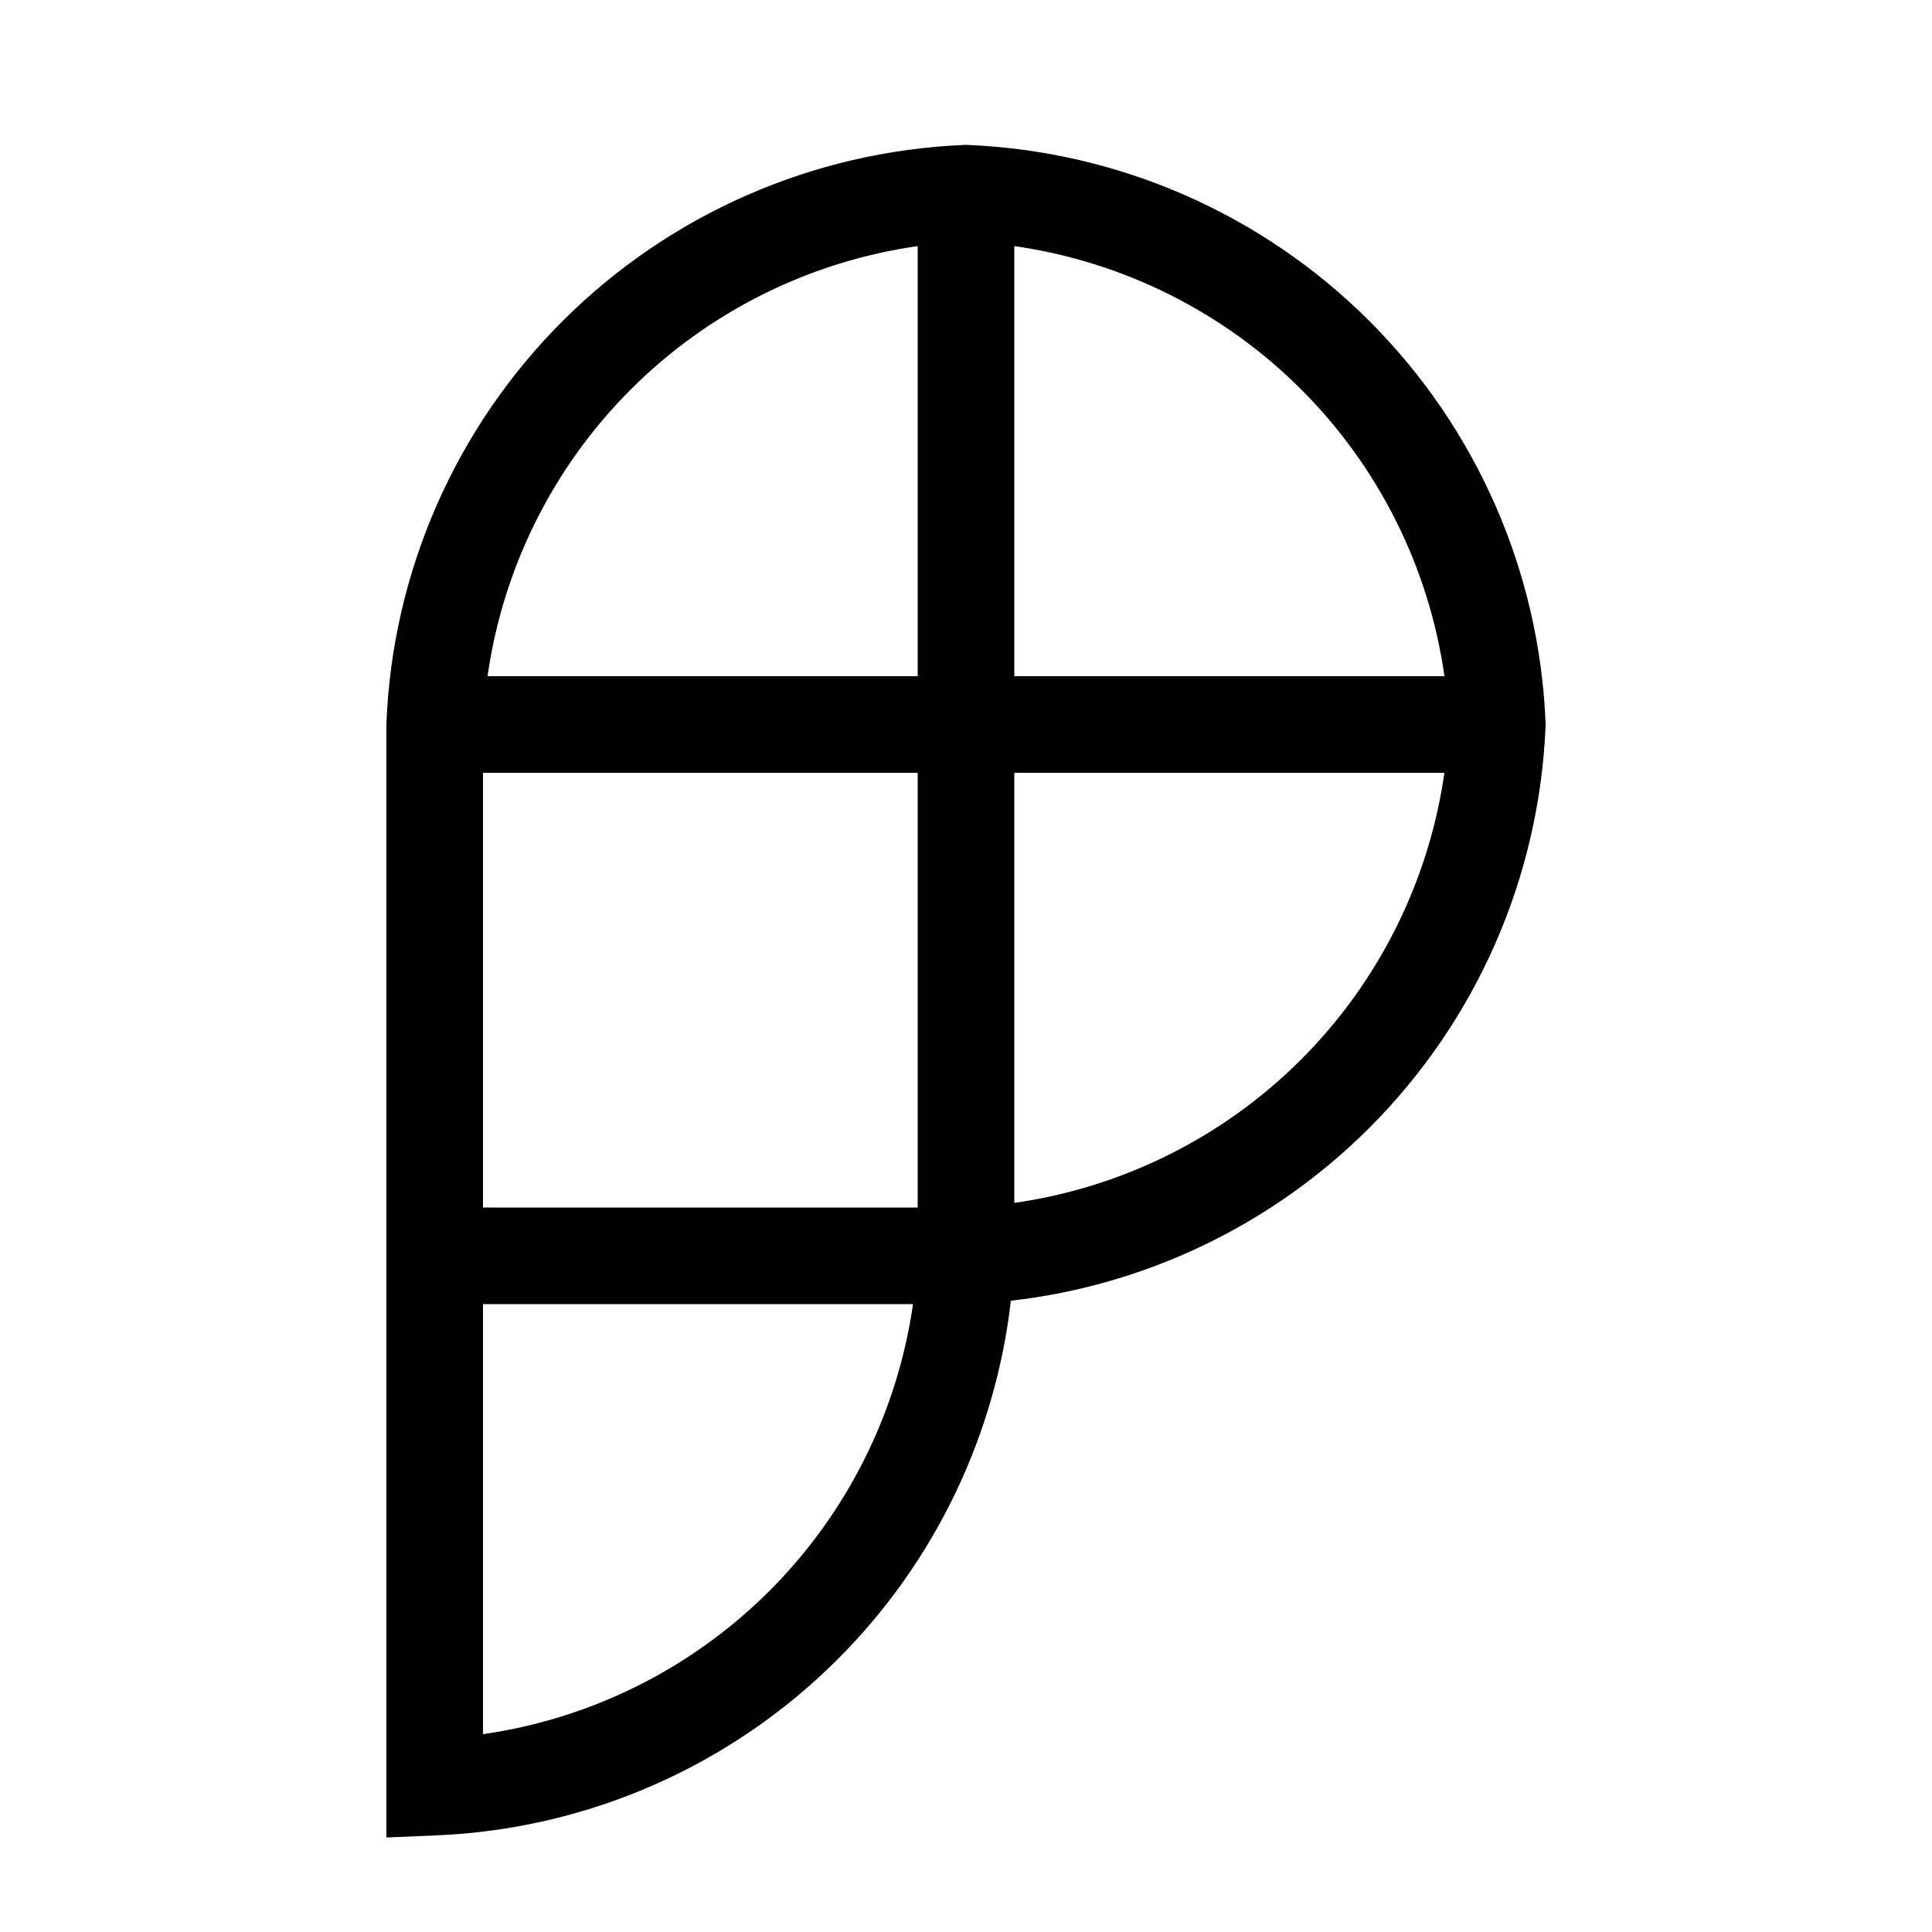 <svg width="40" height="40" viewBox="0 0 40 40" xmlns="http://www.w3.org/2000/svg">
<path fill-rule="evenodd" clip-rule="evenodd" d="M20 2.999L20.042 3.001C23.173 3.132 26.14 4.435 28.355 6.65C30.57 8.865 31.871 11.83 31.999 14.959L32.001 15.001L31.999 15.042C31.868 18.171 30.566 21.137 28.351 23.351C26.347 25.355 23.728 26.612 20.929 26.93C20.607 29.729 19.349 32.348 17.345 34.351C15.132 36.565 12.169 37.867 9.042 37.999L8 38.043V14.979L8.001 14.959C8.129 11.83 9.43 8.865 11.645 6.65C13.86 4.435 16.827 3.132 19.958 3.001L20 2.999ZM21 24.905C23.239 24.585 25.325 23.549 26.937 21.937C28.549 20.325 29.585 18.239 29.905 16H21V24.905ZM21 14H29.906C29.588 11.762 28.553 9.676 26.941 8.064C25.328 6.451 23.241 5.415 21 5.095V14ZM19 5.095V14H10.094C10.412 11.762 11.447 9.676 13.059 8.064C14.672 6.451 16.759 5.415 19 5.095ZM10 16H19V25H10V16ZM10 27V35.904C12.236 35.584 14.319 34.548 15.931 32.937C17.543 31.325 18.581 29.239 18.903 27H10Z" />
</svg>
